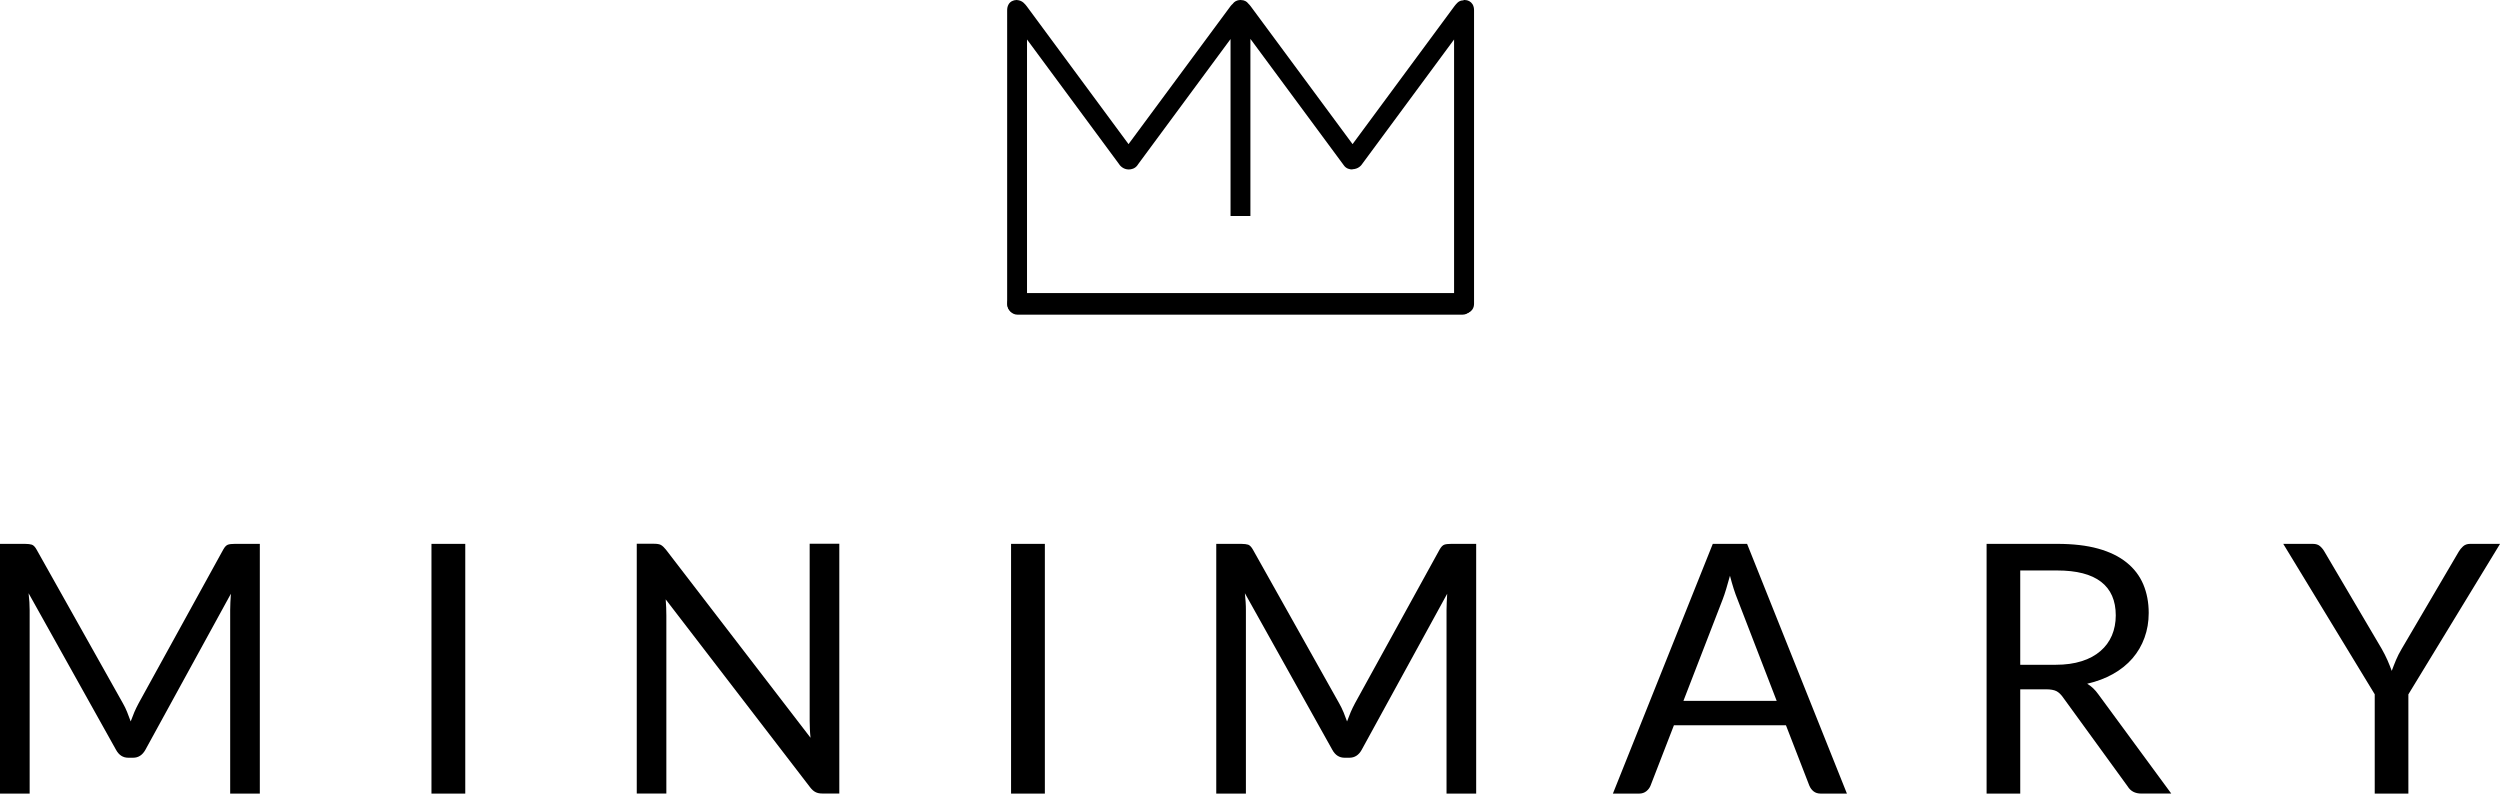 <?xml version="1.0" encoding="UTF-8"?>
<svg id="_레이어_2" data-name="레이어 2" xmlns="http://www.w3.org/2000/svg" viewBox="0 0 493.32 156.6">
  <g id="_레이어_1-2" data-name="레이어 1">
    <g>
      <path d="M25.09,140.52c.24.61.47,1.22.7,1.84.23-.63.47-1.25.72-1.84.25-.58.54-1.17.86-1.77l16.68-30.3c.29-.53.6-.85.92-.97.33-.11.78-.16,1.38-.16h4.92v49.28h-5.85v-36.21c0-.48.01-1,.04-1.54.02-.55.05-1.12.1-1.69l-16.88,30.81c-.58,1.03-1.38,1.55-2.41,1.55h-.96c-1.03,0-1.84-.51-2.41-1.55l-17.26-30.91c.07.59.12,1.18.16,1.75.03.58.05,1.1.05,1.58v36.21H0v-49.28h4.92c.59,0,1.05.06,1.37.16.33.12.64.44.93.97l17.03,30.33c.32.55.6,1.14.84,1.74"/>
      <rect x="85.14" y="107.32" width="6.67" height="49.28"/>
      <path d="M130.42,107.54c.28.15.61.45.98.91l28.54,37.13c-.06-.59-.11-1.17-.13-1.74-.02-.56-.04-1.1-.04-1.63v-34.91h5.85v49.28h-3.38c-.53,0-.97-.09-1.32-.28-.35-.17-.71-.49-1.05-.93l-28.51-37.1c.04.57.08,1.13.1,1.69.02.55.03,1.05.03,1.51v35.11h-5.84v-49.28h3.43c.6,0,1.04.08,1.33.23"/>
      <rect x="199.51" y="107.32" width="6.67" height="49.28"/>
      <path d="M265.11,140.52c.23.61.47,1.22.7,1.84.23-.63.47-1.25.72-1.84.25-.58.54-1.17.86-1.77l16.68-30.3c.3-.53.6-.85.93-.97.31-.11.77-.16,1.37-.16h4.92v49.28h-5.85v-36.21c0-.48.01-1,.04-1.54.02-.55.06-1.12.09-1.69l-16.88,30.81c-.57,1.03-1.38,1.55-2.41,1.55h-.96c-1.03,0-1.84-.51-2.41-1.55l-17.26-30.91c.07.59.12,1.18.15,1.75.04.58.05,1.1.05,1.58v36.21h-5.85v-49.28h4.92c.6,0,1.05.06,1.38.16.32.12.63.44.93.97l17.02,30.33c.32.55.6,1.14.85,1.74"/>
      <path d="M364.47,156.6h-5.16c-.6,0-1.08-.15-1.45-.45-.36-.29-.64-.67-.83-1.13l-4.61-11.9h-22.11l-4.61,11.9c-.16.41-.43.78-.82,1.1-.4.32-.88.48-1.45.48h-5.16l19.71-49.28h6.77l19.7,49.28ZM332.19,138.3h18.4l-7.74-20.05c-.51-1.24-1-2.79-1.48-4.64-.25.94-.5,1.81-.74,2.59-.24.8-.47,1.49-.7,2.08l-7.74,20.01Z"/>
      <path d="M398.65,136.03v20.57h-6.64v-49.28h13.93c3.12,0,5.81.31,8.08.94,2.27.63,4.15,1.55,5.62,2.74,1.48,1.19,2.57,2.62,3.29,4.31.71,1.69,1.07,3.57,1.07,5.65,0,1.75-.28,3.37-.83,4.88-.54,1.51-1.34,2.87-2.38,4.08-1.04,1.2-2.32,2.23-3.82,3.07-1.5.85-3.2,1.49-5.11,1.93.83.49,1.56,1.18,2.21,2.1l14.38,19.57h-5.92c-1.21,0-2.11-.47-2.68-1.41l-12.79-17.61c-.39-.55-.81-.95-1.27-1.19-.46-.23-1.15-.36-2.06-.36h-5.06ZM398.65,131.18h6.98c1.95,0,3.66-.24,5.14-.71,1.48-.46,2.72-1.14,3.71-2,1-.86,1.75-1.89,2.26-3.08.5-1.19.76-2.51.76-3.95,0-2.94-.97-5.15-2.91-6.64-1.94-1.49-4.82-2.23-8.65-2.23h-7.29v18.6Z"/>
      <path d="M475.24,137v19.6h-6.64v-19.6l-18.05-29.68h5.84c.6,0,1.07.15,1.41.45.34.29.64.66.89,1.1l11.28,19.15c.46.81.84,1.57,1.15,2.27.31.71.59,1.42.84,2.09.26-.7.53-1.41.83-2.12.3-.71.67-1.46,1.14-2.24l11.24-19.15c.21-.37.49-.72.85-1.05.36-.33.82-.5,1.4-.5h5.91l-18.08,29.68Z"/>
      <path d="M290.06,1.09c-.19-.34-.69-.6-1.11-.58-.87.08-1.09.53-1.51,1.01l-20.55,27.81L246.34,1.51c-.15-.16-.28-.33-.43-.48-.21-.31-.68-.55-1.07-.52-.01,0-.03,0-.05,0,0,0-.03,0-.03,0-.4-.03-.85.21-1.07.52-.15.15-.29.31-.43.48l-20.56,27.82L202.16,1.52c-.43-.48-.65-.93-1.51-1.01-.41-.03-.92.23-1.11.58-.2.33-.23.65-.24.99v57.85c0,.31.05.63.28.94.23.31.68.48,1.02.48h.05c.36,0,.8-.11,1.1-.42.3-.31.37-.68.37-1V6.16l19.03,25.76c.3.5.79,1,1.56,1.02.39,0,.93-.1,1.23-.56.08-.11.18-.25.3-.41l19.13-25.89v36.03h2.82V6.04l.05.04,19.12,25.89c.12.16.23.3.3.41.31.46.85.56,1.24.56.78-.01,1.27-.52,1.56-1.02l19.02-25.76v53.77c0,.32.08.69.38,1,.3.31.74.43,1.1.42h.05c.35,0,.8-.18,1.02-.48.23-.32.28-.64.28-.94V2.07c0-.34-.04-.65-.25-.99"/>
      <path d="M288.78,61.86h-.02c-.43-.04-.94-.19-1.32-.59-.41-.44-.51-.95-.51-1.34V7.79l-18,24.38c-.33.53-.92,1.19-2.08,1.23v.04c-.49,0-1.22-.15-1.67-.81-.06-.08-.16-.23-.28-.38l-18.16-24.58v34.95h-3.92V7.71l-18.12,24.54c-.13.16-.22.3-.29.41-.46.61-1.17.78-1.66.78h-.05c-1.06-.02-1.7-.72-2.01-1.24l-18.03-24.41v52.13c0,.39-.1.9-.52,1.35-.44.44-1.01.58-1.49.59h-.06c-.54,0-1.11-.23-1.47-.71-.33-.44-.38-.89-.38-1.23V2.07c0-.37.04-.8.29-1.22.32-.54.9-.83,1.55-.85.1.01.12.01.11.01,1.1.09,1.55.79,1.91,1.22l20.09,27.21L242.83,1.2c.14-.17.3-.35.4-.42.33-.48.87-.76,1.48-.78.03,0,.06,0,.09,0,.03,0,.07,0,.07,0,.01.01.02.01.02.01.6,0,1.15.28,1.42.68.17.16.33.34.48.54l20.11,27.21,20.12-27.25c.34-.4.78-1.1,1.67-1.11.22-.1.29-.09.31-.09.01.01.02.01.02.01.64,0,1.21.3,1.55.83h0c.26.44.3.86.3,1.23v57.86c0,.34-.05.79-.38,1.22-.36.48-.93.71-1.47.71h-.23ZM289,60.85c.16.02.49-.12.56-.27.15-.2.18-.39.18-.65V2.07c0-.3-.03-.51-.16-.74l.47-.24-.48.24c-.04-.13-.4-.33-.56-.32h0c-.64.08-.66.27-1.12.8l-21,28.43L245.89,1.81c-.13-.15-.25-.3-.46-.51-.07-.14-.39-.31-.54-.29h0s-.18,0-.18,0h-.01s0,0,0,0h-.04,0c-.16.01-.44.18-.56.38-.13.13-.27.28-.38.41l-21.02,28.44L201.72,1.84c-.49-.56-.51-.75-1.14-.83v-.07.06h0s0-.06,0-.06v.06c-.17-.02-.52.18-.57.33-.14.23-.17.44-.18.74v57.85c0,.27.04.46.19.67.08.13.4.27.56.26h.06c.24,0,.53-.09.68-.24.18-.2.23-.42.24-.68V4.54l20.05,27.14c.28.44.6.75,1.09.75h.03c.26,0,.58-.08.73-.31.08-.12.19-.27.32-.44l20.11-27.22v37.15h1.73V4.69l.96,1.01.09.09,19.12,25.89c.12.17.23.31.31.44.16.23.45.31.73.31,0,.03,0,.02.01,0,0,0,.01-.01.01,0,.48,0,.82-.31,1.12-.79l20.04-27.1v55.39c0,.27.05.48.23.68.15.16.43.25.67.25h.07ZM244.67.03l-.12.06c.05-.04.09-.04.12-.06h0ZM244.66,1.01h.04s-.04,0-.04,0Z"/>
      <path d="M200.76,62.09c-1.09,0-1.97-.96-1.97-2.13s.88-2.13,1.97-2.13h87.86c1.09,0,1.98.96,1.98,2.13s-.89,2.13-1.98,2.13h-87.86Z"/>
    </g>
  </g>
</svg>